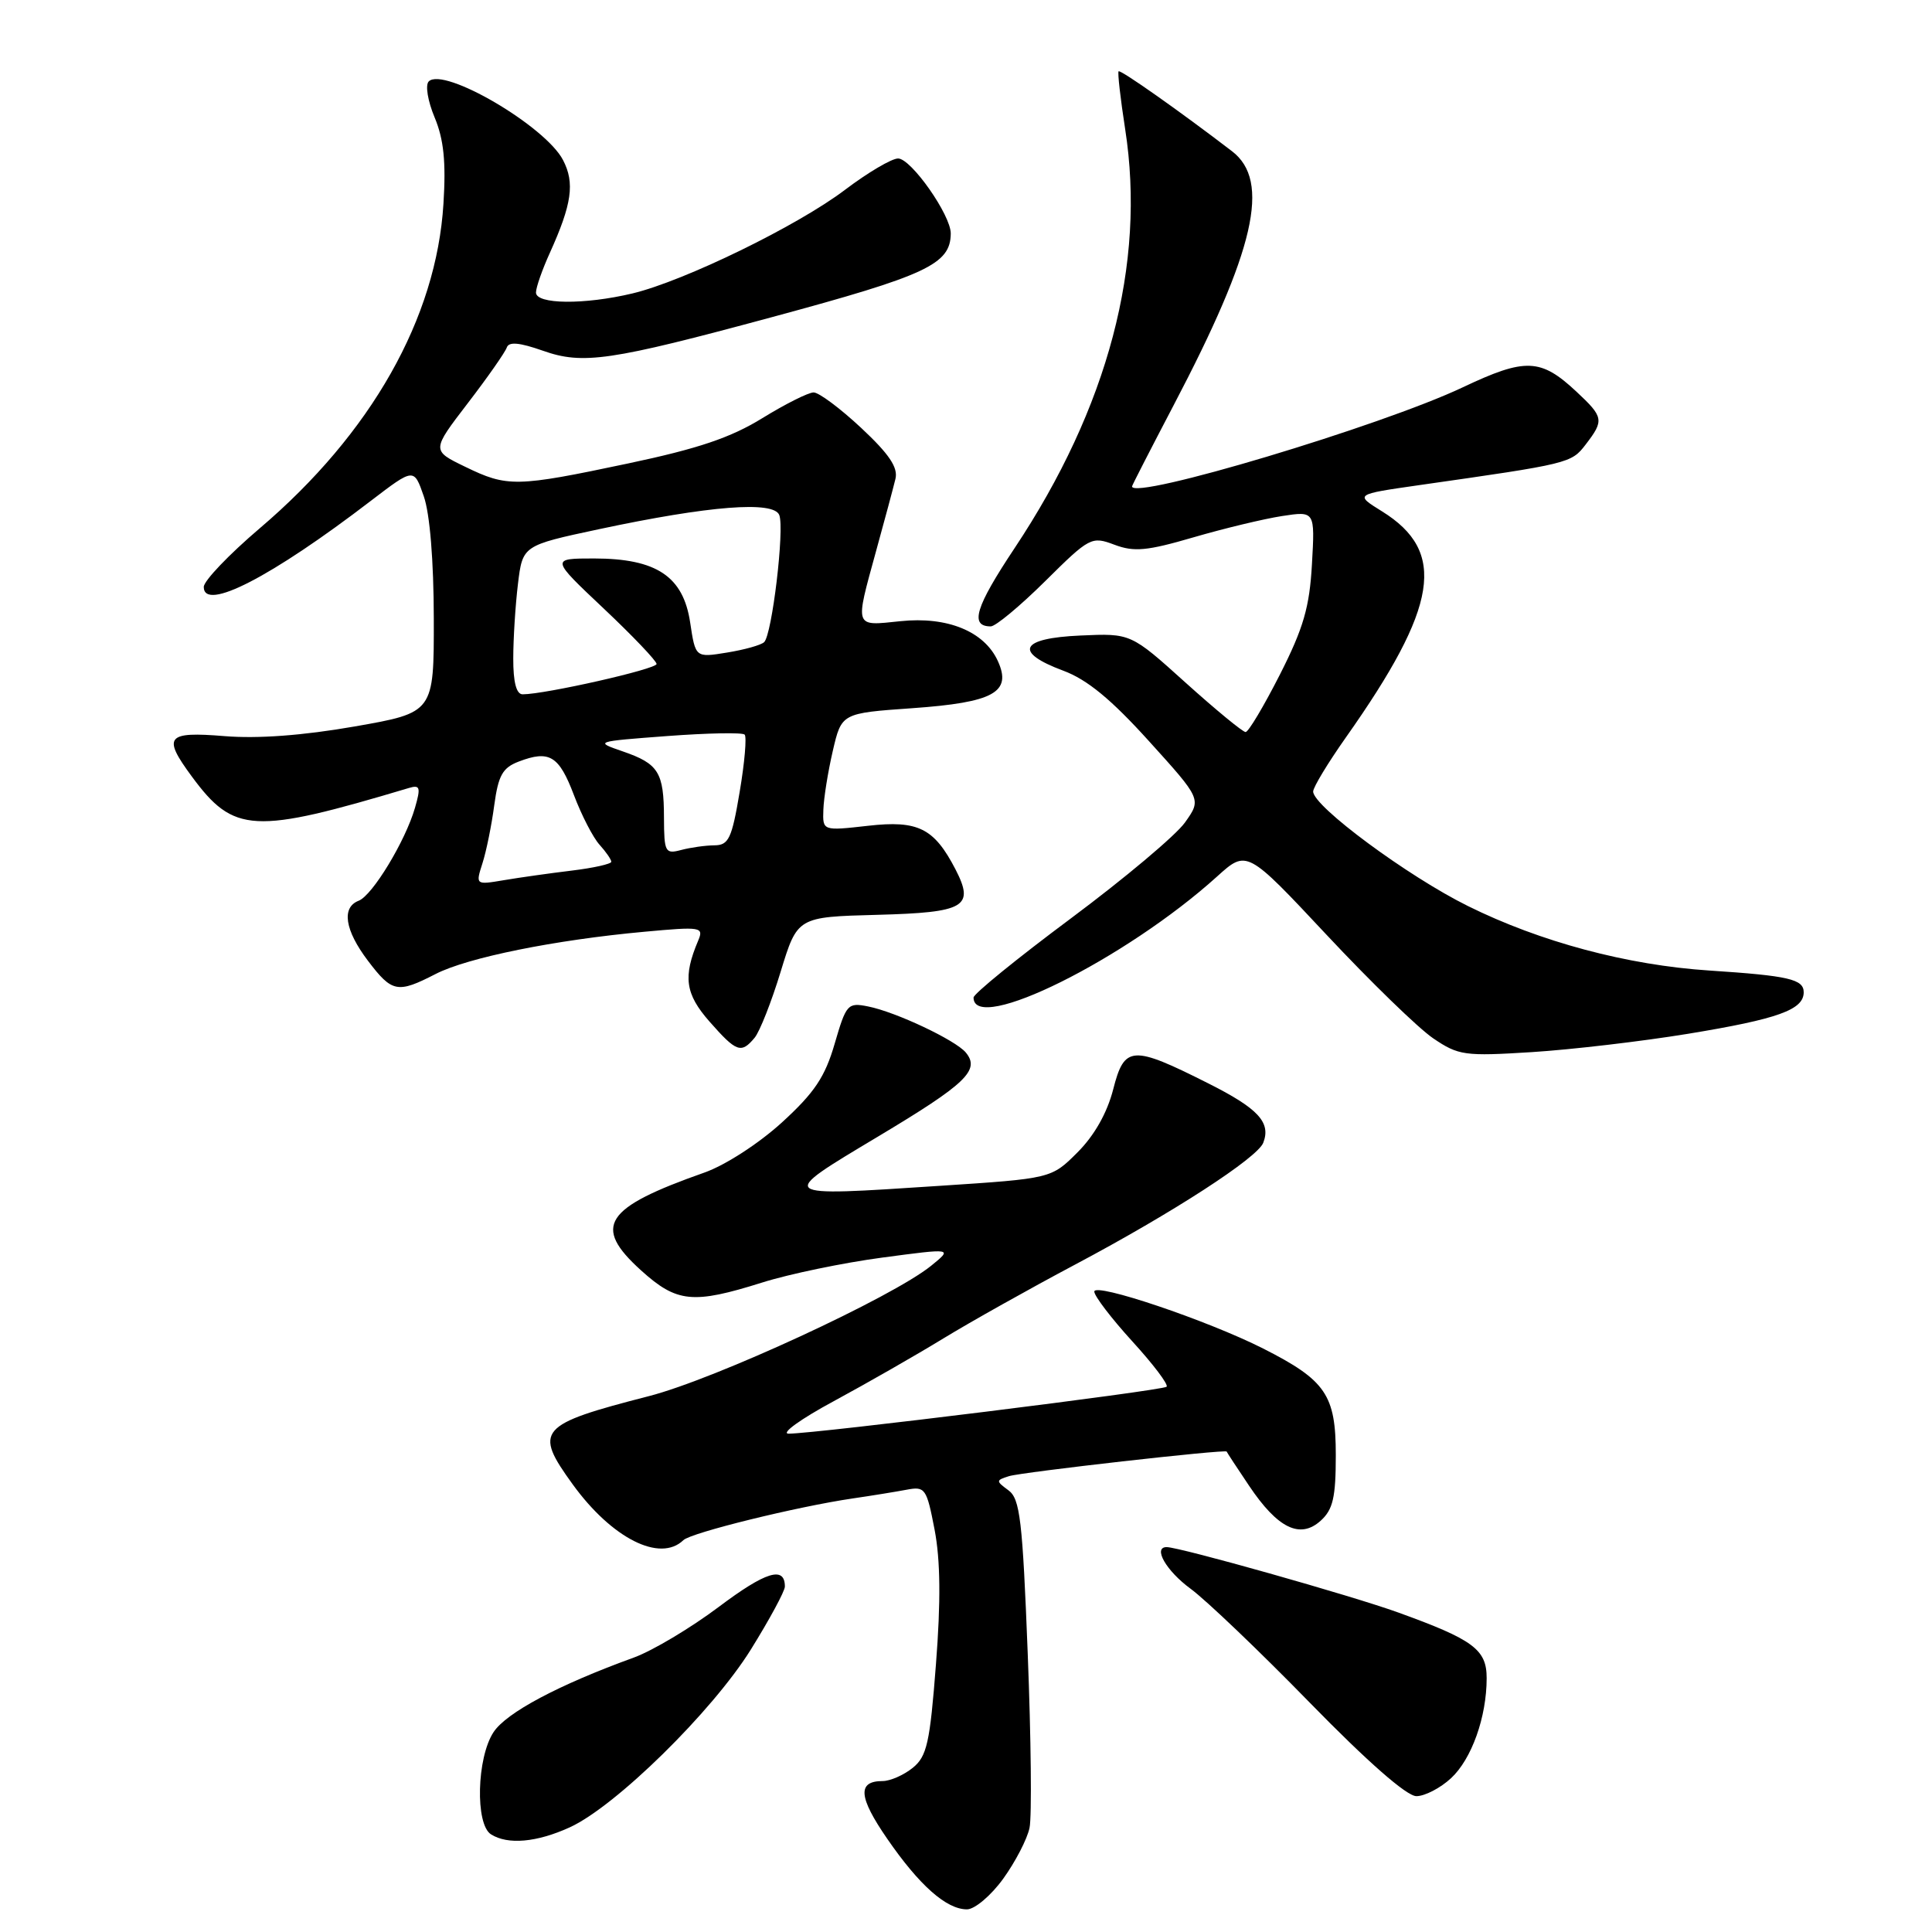 <?xml version="1.0" encoding="UTF-8" standalone="no"?>
<!DOCTYPE svg PUBLIC "-//W3C//DTD SVG 1.1//EN" "http://www.w3.org/Graphics/SVG/1.1/DTD/svg11.dtd" >
<svg xmlns="http://www.w3.org/2000/svg" xmlns:xlink="http://www.w3.org/1999/xlink" version="1.1" viewBox="0 0 256 256">
 <g >
 <path fill="currentColor"
d=" M 132.93 248.94 C 134.54 246.71 136.12 243.67 136.42 242.19 C 136.73 240.71 136.62 230.33 136.18 219.13 C 135.49 201.39 135.16 198.59 133.62 197.47 C 131.95 196.24 131.95 196.15 133.69 195.60 C 135.40 195.06 162.46 192.00 162.54 192.34 C 162.56 192.43 163.89 194.47 165.51 196.87 C 169.30 202.52 172.27 203.97 175.00 201.50 C 176.63 200.02 177.00 198.42 177.00 192.80 C 177.00 184.83 175.68 182.90 167.38 178.69 C 160.00 174.96 145.00 169.90 145.00 171.14 C 145.00 171.73 147.27 174.70 150.04 177.74 C 152.81 180.77 154.86 183.48 154.58 183.75 C 154.08 184.26 108.11 189.96 104.50 189.97 C 103.40 189.97 106.10 188.02 110.50 185.65 C 114.90 183.27 121.42 179.54 125.00 177.35 C 128.57 175.17 136.45 170.75 142.50 167.54 C 155.39 160.70 166.62 153.42 167.39 151.42 C 168.43 148.72 166.72 146.88 160.10 143.55 C 149.99 138.46 148.99 138.52 147.50 144.36 C 146.70 147.47 145.01 150.46 142.78 152.69 C 139.31 156.16 139.31 156.16 124.51 157.13 C 102.76 158.56 102.88 158.66 116.36 150.59 C 128.02 143.61 129.91 141.80 127.97 139.46 C 126.60 137.82 118.71 134.09 115.03 133.36 C 112.33 132.82 112.13 133.04 110.60 138.29 C 109.32 142.70 107.93 144.78 103.62 148.72 C 100.56 151.51 96.13 154.38 93.37 155.36 C 80.03 160.06 78.46 162.47 84.95 168.34 C 89.69 172.62 91.81 172.83 101.00 169.94 C 104.58 168.81 111.72 167.33 116.88 166.64 C 126.25 165.39 126.25 165.39 123.38 167.72 C 118.24 171.89 94.75 182.74 86.00 184.99 C 71.30 188.77 70.68 189.50 75.89 196.69 C 81.08 203.85 87.46 207.07 90.55 204.08 C 91.57 203.09 105.63 199.63 113.00 198.55 C 115.47 198.19 118.67 197.67 120.11 197.40 C 122.59 196.93 122.78 197.19 123.84 202.70 C 124.61 206.73 124.67 212.16 124.02 220.50 C 123.22 230.95 122.82 232.73 120.94 234.25 C 119.75 235.21 117.95 236.00 116.95 236.00 C 113.58 236.00 113.75 238.12 117.55 243.63 C 121.81 249.82 125.40 253.00 128.13 253.00 C 129.15 253.00 131.31 251.18 132.93 248.94 Z  M 75.50 242.13 C 81.57 239.36 94.35 226.81 99.48 218.59 C 101.96 214.60 104.00 210.83 104.00 210.23 C 104.00 207.46 101.47 208.24 95.23 212.93 C 91.53 215.71 86.47 218.73 84.00 219.63 C 74.00 223.26 67.09 226.93 65.39 229.53 C 63.17 232.91 62.95 241.73 65.06 243.06 C 67.29 244.47 71.12 244.13 75.50 242.13 Z  M 192.27 235.62 C 195.00 233.09 196.99 227.52 196.99 222.37 C 197.00 218.57 195.23 217.26 185.26 213.66 C 179.06 211.42 156.31 205.00 154.59 205.00 C 152.72 205.00 154.53 208.15 157.75 210.51 C 159.81 212.02 166.93 218.82 173.57 225.63 C 181.20 233.44 186.39 238.00 187.68 238.00 C 188.79 238.00 190.86 236.93 192.27 235.62 Z  M 223.69 136.98 C 235.61 135.02 239.00 133.80 239.00 131.48 C 239.00 129.75 237.01 129.29 226.50 128.60 C 215.64 127.89 204.10 124.81 194.50 120.05 C 186.54 116.11 174.00 106.84 174.00 104.88 C 174.00 104.32 175.96 101.08 178.36 97.68 C 190.59 80.34 191.74 73.11 183.13 67.76 C 179.50 65.51 179.50 65.51 188.00 64.29 C 207.98 61.44 208.20 61.39 210.11 58.90 C 212.58 55.69 212.50 55.27 208.88 51.89 C 204.15 47.47 202.13 47.39 193.85 51.31 C 183.01 56.45 150.00 66.34 150.00 64.45 C 150.00 64.32 152.48 59.49 155.50 53.72 C 166.30 33.14 168.40 23.99 163.25 20.04 C 156.32 14.73 148.47 9.20 148.22 9.45 C 148.07 9.60 148.46 13.05 149.09 17.11 C 151.87 34.97 146.84 53.99 134.42 72.66 C 129.24 80.45 128.46 83.00 131.28 83.00 C 131.92 83.00 135.17 80.30 138.50 77.00 C 144.38 71.17 144.64 71.04 147.67 72.18 C 150.27 73.16 151.98 73.00 158.14 71.20 C 162.19 70.02 167.47 68.75 169.87 68.38 C 174.24 67.71 174.24 67.71 173.84 74.75 C 173.52 80.46 172.72 83.22 169.59 89.39 C 167.46 93.58 165.42 97.00 165.05 97.00 C 164.67 97.00 161.10 94.06 157.10 90.46 C 149.84 83.91 149.84 83.91 143.17 84.21 C 135.16 84.56 134.26 86.40 140.89 88.87 C 144.05 90.04 147.24 92.67 152.24 98.20 C 159.21 105.90 159.21 105.90 157.01 108.99 C 155.80 110.69 149.00 116.40 141.90 121.69 C 134.81 126.97 129.00 131.69 129.00 132.18 C 129.00 137.10 149.16 127.08 161.26 116.15 C 165.21 112.58 165.21 112.58 175.77 123.86 C 181.58 130.07 187.93 136.24 189.90 137.58 C 193.26 139.86 194.05 139.97 202.99 139.41 C 208.22 139.08 217.53 137.99 223.69 136.98 Z  M 99.99 137.51 C 100.67 136.69 102.22 132.76 103.44 128.76 C 105.66 121.50 105.66 121.50 116.23 121.22 C 127.90 120.91 129.17 120.17 126.60 115.18 C 123.77 109.73 121.65 108.67 115.03 109.42 C 109.00 110.10 109.00 110.10 109.10 107.30 C 109.15 105.76 109.71 102.25 110.35 99.50 C 111.51 94.50 111.51 94.50 120.88 93.84 C 131.67 93.08 134.11 91.73 132.22 87.59 C 130.43 83.66 125.54 81.66 119.32 82.31 C 113.13 82.95 113.26 83.32 116.09 73.00 C 117.23 68.88 118.38 64.58 118.65 63.46 C 119.02 61.95 117.83 60.18 114.12 56.71 C 111.35 54.12 108.51 52.00 107.81 52.00 C 107.11 52.00 104.05 53.54 101.01 55.41 C 96.83 57.99 92.51 59.45 83.23 61.41 C 68.37 64.55 67.23 64.57 61.62 61.84 C 57.18 59.69 57.18 59.69 61.98 53.43 C 64.62 49.99 66.94 46.67 67.15 46.05 C 67.42 45.25 68.82 45.38 71.93 46.47 C 77.23 48.35 80.84 47.82 102.26 42.03 C 122.81 36.48 125.94 35.02 125.98 30.95 C 126.01 28.52 120.73 21.00 119.00 21.00 C 118.15 21.00 114.98 22.87 111.97 25.15 C 105.68 29.92 90.69 37.23 83.81 38.88 C 77.44 40.40 70.99 40.34 71.02 38.75 C 71.03 38.06 71.86 35.70 72.86 33.50 C 75.78 27.05 76.18 24.24 74.61 21.22 C 72.29 16.72 58.79 8.81 56.81 10.79 C 56.33 11.27 56.68 13.38 57.59 15.56 C 58.80 18.46 59.11 21.45 58.76 26.99 C 57.83 42.17 49.19 57.43 34.43 69.99 C 30.34 73.47 27.00 76.97 27.00 77.77 C 27.00 81.08 35.93 76.49 49.17 66.34 C 54.85 62.00 54.85 62.00 56.15 65.75 C 56.96 68.05 57.47 74.31 57.48 81.96 C 57.50 94.42 57.50 94.42 47.00 96.26 C 40.13 97.46 34.16 97.90 29.75 97.54 C 22.04 96.91 21.50 97.58 25.41 102.88 C 30.99 110.45 33.56 110.58 54.19 104.41 C 55.66 103.97 55.77 104.33 54.99 107.03 C 53.73 111.42 49.35 118.65 47.53 119.35 C 45.22 120.24 45.69 123.26 48.75 127.30 C 51.95 131.52 52.66 131.66 57.72 129.06 C 61.96 126.88 73.55 124.54 85.41 123.46 C 92.90 122.77 93.27 122.83 92.52 124.62 C 90.48 129.42 90.79 131.70 94.01 135.36 C 97.58 139.42 98.21 139.65 99.99 137.51 Z  M 63.93 114.38 C 64.44 112.80 65.14 109.34 65.49 106.70 C 66.03 102.74 66.59 101.73 68.74 100.91 C 72.80 99.36 74.07 100.13 76.05 105.36 C 77.06 108.03 78.59 111.00 79.45 111.94 C 80.30 112.88 81.00 113.90 81.00 114.19 C 81.00 114.48 78.64 115.01 75.75 115.36 C 72.86 115.71 68.82 116.28 66.76 116.63 C 63.01 117.26 63.01 117.26 63.93 114.38 Z  M 87.98 108.37 C 87.97 102.32 87.27 101.20 82.51 99.56 C 78.75 98.27 78.81 98.25 88.42 97.53 C 93.77 97.13 98.38 97.04 98.67 97.34 C 98.96 97.63 98.67 101.05 98.01 104.93 C 96.97 111.13 96.55 112.00 94.66 112.01 C 93.47 112.02 91.49 112.30 90.25 112.63 C 88.14 113.19 88.00 112.92 87.98 108.37 Z  M 68.01 87.25 C 68.01 84.64 68.29 80.20 68.63 77.39 C 69.25 72.28 69.25 72.28 79.37 70.12 C 94.01 67.00 102.53 66.34 103.26 68.25 C 103.97 70.09 102.30 84.12 101.25 85.09 C 100.84 85.48 98.62 86.10 96.32 86.47 C 92.15 87.15 92.15 87.15 91.45 82.48 C 90.53 76.37 86.99 74.01 78.73 74.00 C 72.96 74.00 72.96 74.00 79.98 80.62 C 83.84 84.26 87.00 87.58 87.00 87.98 C 87.00 88.66 72.22 92.00 69.25 92.00 C 68.42 92.00 68.00 90.39 68.01 87.25 Z "/>
</g>
</svg>